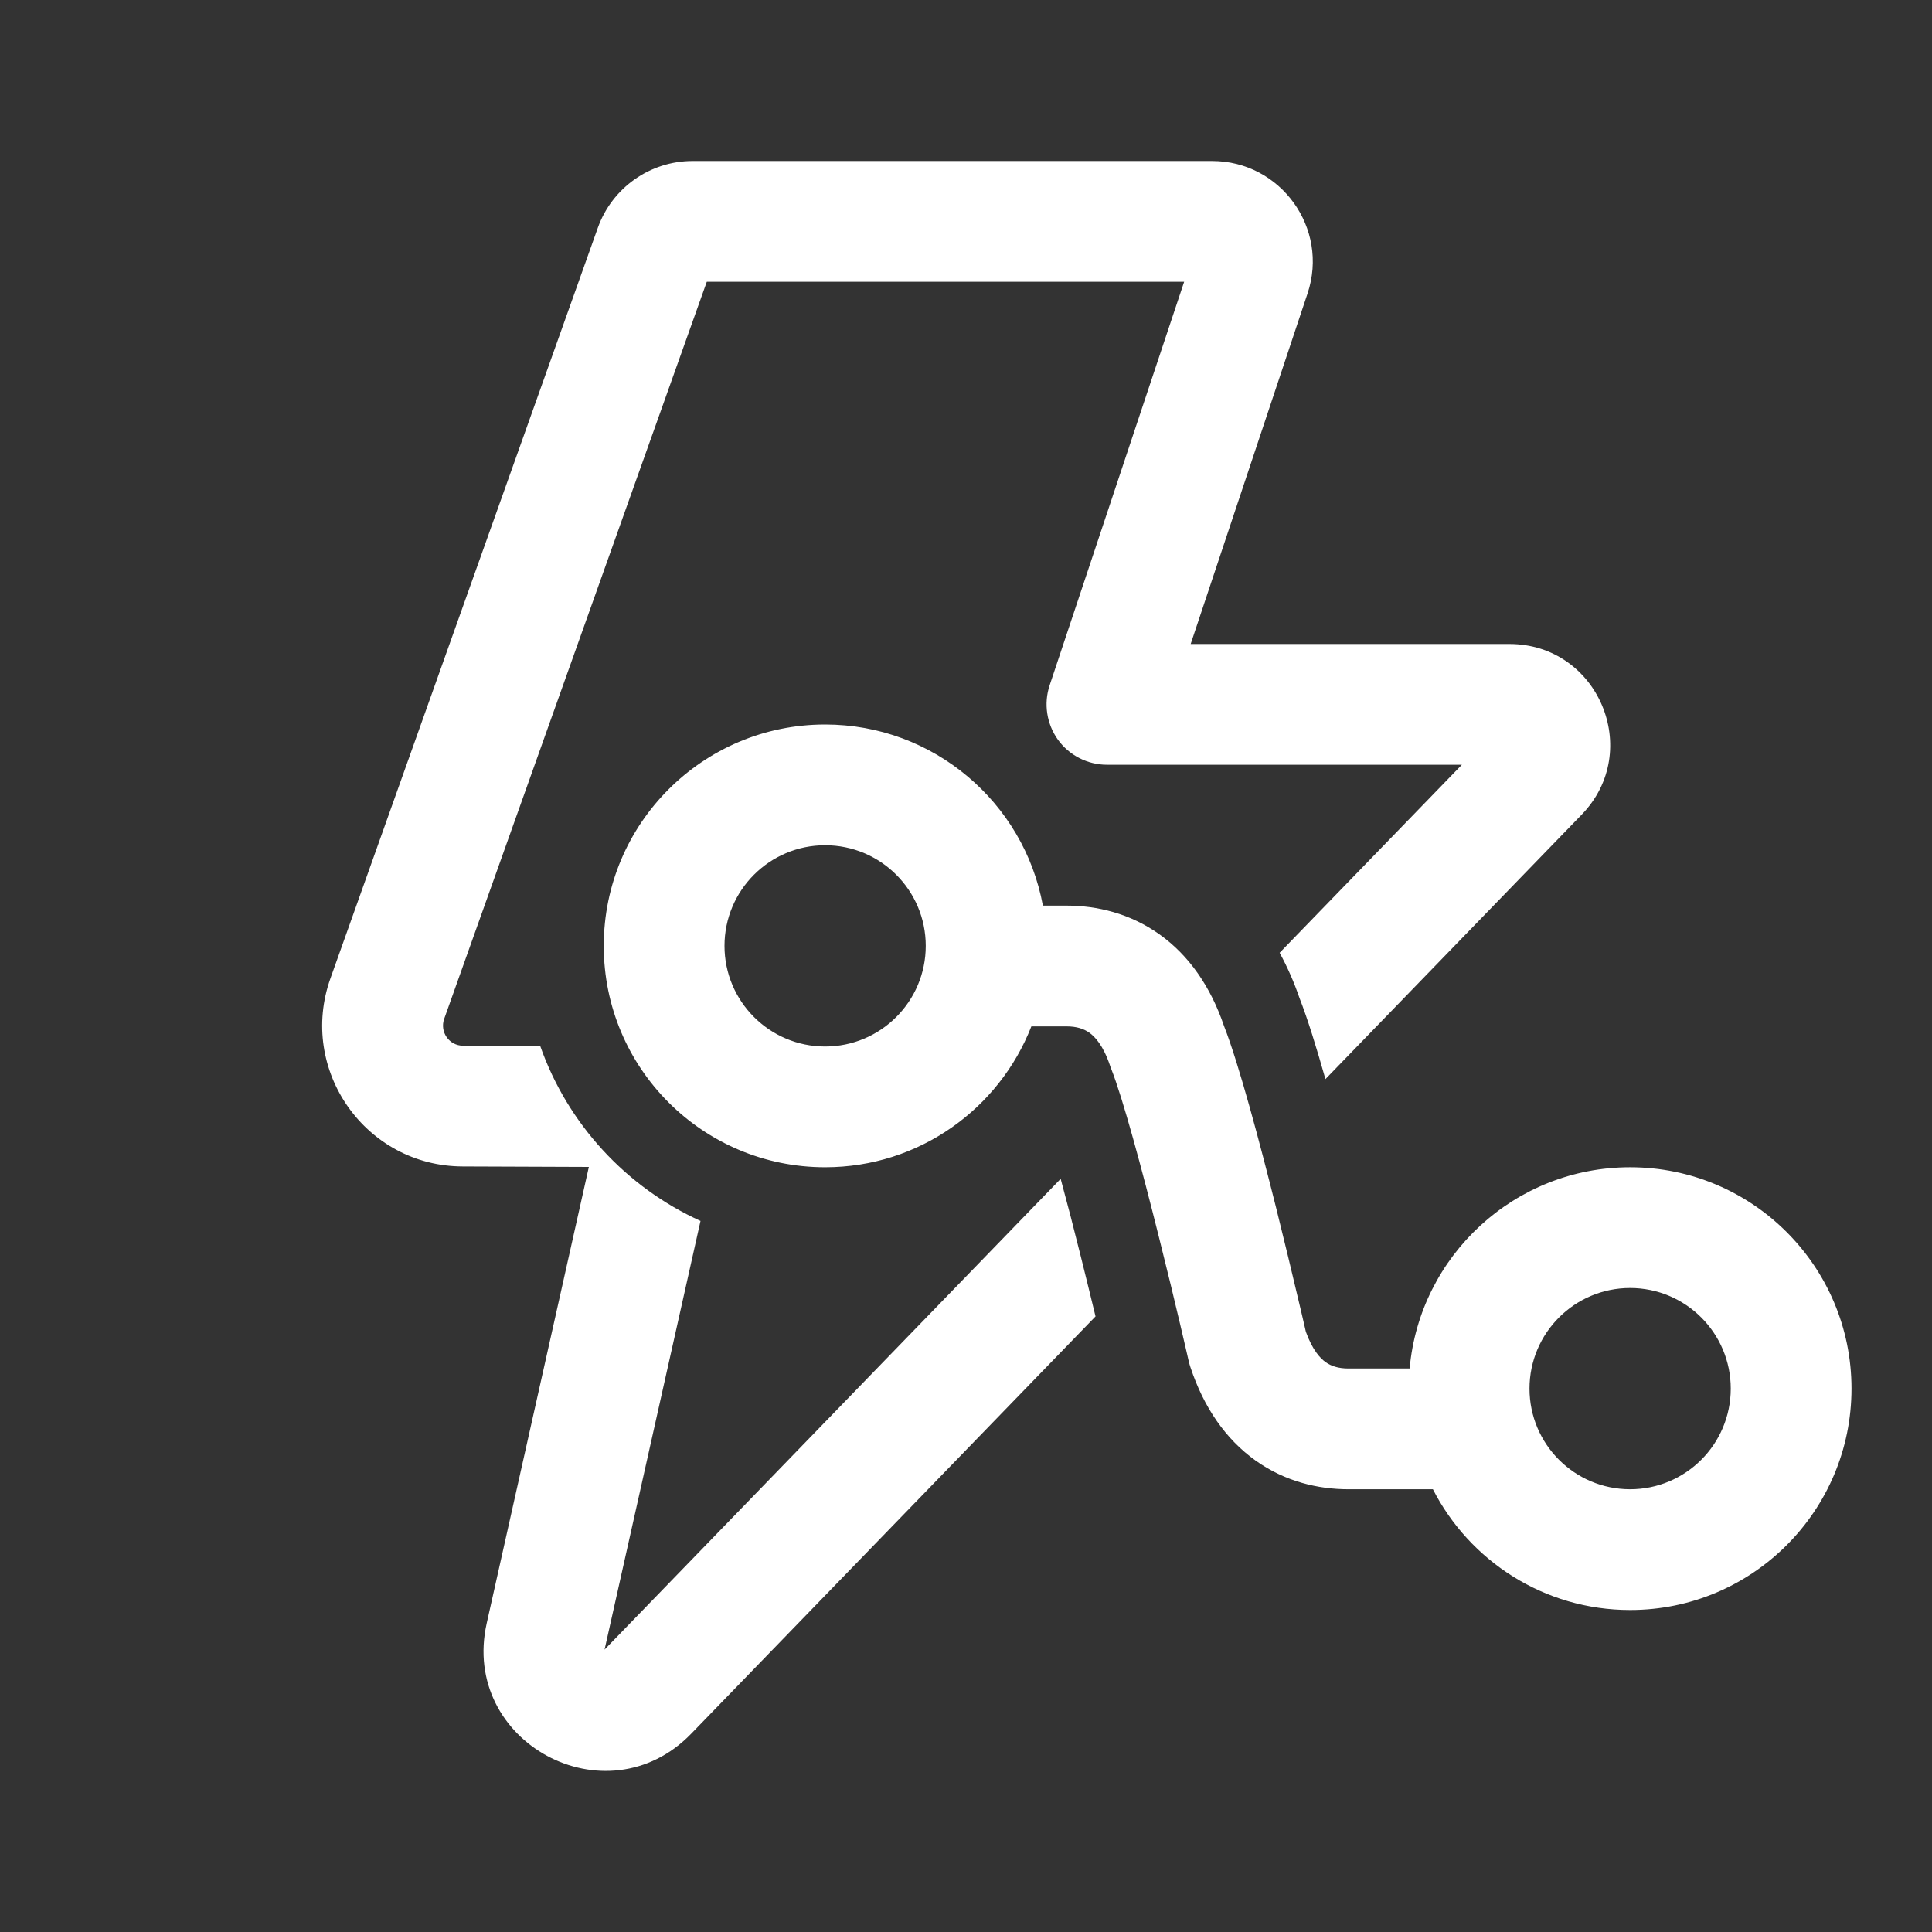 <svg width="24" height="24" viewBox="0 0 24 24" fill="none" xmlns="http://www.w3.org/2000/svg">
<rect x="0" y="0" width="24" height="24" fill="#333333" stroke="none"/>
<path d="M7.426 2.831C7.603 2.333 8.075 2 8.604 2H15.057C15.91 2 16.513 2.836 16.243 3.645L14.791 8H18.75C19.854 8 20.416 9.327 19.648 10.12L16.465 13.405C16.355 13.016 16.244 12.656 16.143 12.398C16.076 12.203 15.994 12.015 15.896 11.836L18.16 9.5H13.751C13.51 9.5 13.283 9.384 13.142 9.189C13.002 8.993 12.963 8.742 13.039 8.513L14.71 3.5H8.78L5.518 12.656C5.46 12.819 5.58 12.99 5.752 12.99L6.711 12.994C7.051 13.961 7.776 14.746 8.702 15.167L7.51 20.492L13.176 14.644C13.256 14.938 13.342 15.27 13.427 15.612C13.493 15.876 13.555 16.13 13.609 16.353L8.587 21.536C7.533 22.624 5.715 21.642 6.046 20.165L7.315 14.496L5.747 14.49C4.54 14.486 3.7 13.29 4.105 12.153L7.426 2.831ZM12.812 12.75C12.412 13.774 11.416 14.5 10.25 14.5C8.731 14.5 7.5 13.269 7.5 11.75C7.5 10.231 8.731 9 10.25 9C11.598 9 12.72 9.97 12.955 11.25H13.25C13.626 11.25 14.036 11.345 14.405 11.608C14.77 11.869 15.038 12.255 15.204 12.742C15.393 13.224 15.651 14.201 15.853 15.006C15.958 15.426 16.052 15.82 16.12 16.109C16.155 16.253 16.182 16.371 16.201 16.453L16.222 16.544C16.305 16.775 16.403 16.875 16.467 16.921C16.536 16.97 16.626 17 16.75 17H17.511C17.637 15.598 18.816 14.5 20.25 14.5C21.769 14.5 23 15.731 23 17.25C23 18.769 21.769 20 20.25 20C19.181 20 18.255 19.39 17.8 18.5H16.75C16.374 18.5 15.964 18.405 15.595 18.142C15.225 17.877 14.954 17.484 14.789 16.987C14.781 16.964 14.774 16.94 14.769 16.917L14.761 16.885L14.74 16.793C14.721 16.712 14.694 16.596 14.661 16.454C14.594 16.169 14.501 15.782 14.397 15.369C14.185 14.519 13.947 13.638 13.804 13.278C13.798 13.265 13.793 13.251 13.789 13.237C13.704 12.984 13.6 12.877 13.533 12.829C13.464 12.78 13.374 12.75 13.25 12.75H12.812ZM11.5 11.75C11.5 11.06 10.94 10.5 10.25 10.5C9.56 10.5 9 11.06 9 11.75C9 12.44 9.56 13 10.25 13C10.94 13 11.5 12.44 11.5 11.75ZM20.25 18.5C20.94 18.5 21.5 17.94 21.5 17.25C21.5 16.56 20.94 16 20.25 16C19.56 16 19 16.56 19 17.25C19 17.94 19.56 18.5 20.25 18.5Z" fill="#ffffff"/>
</svg>
